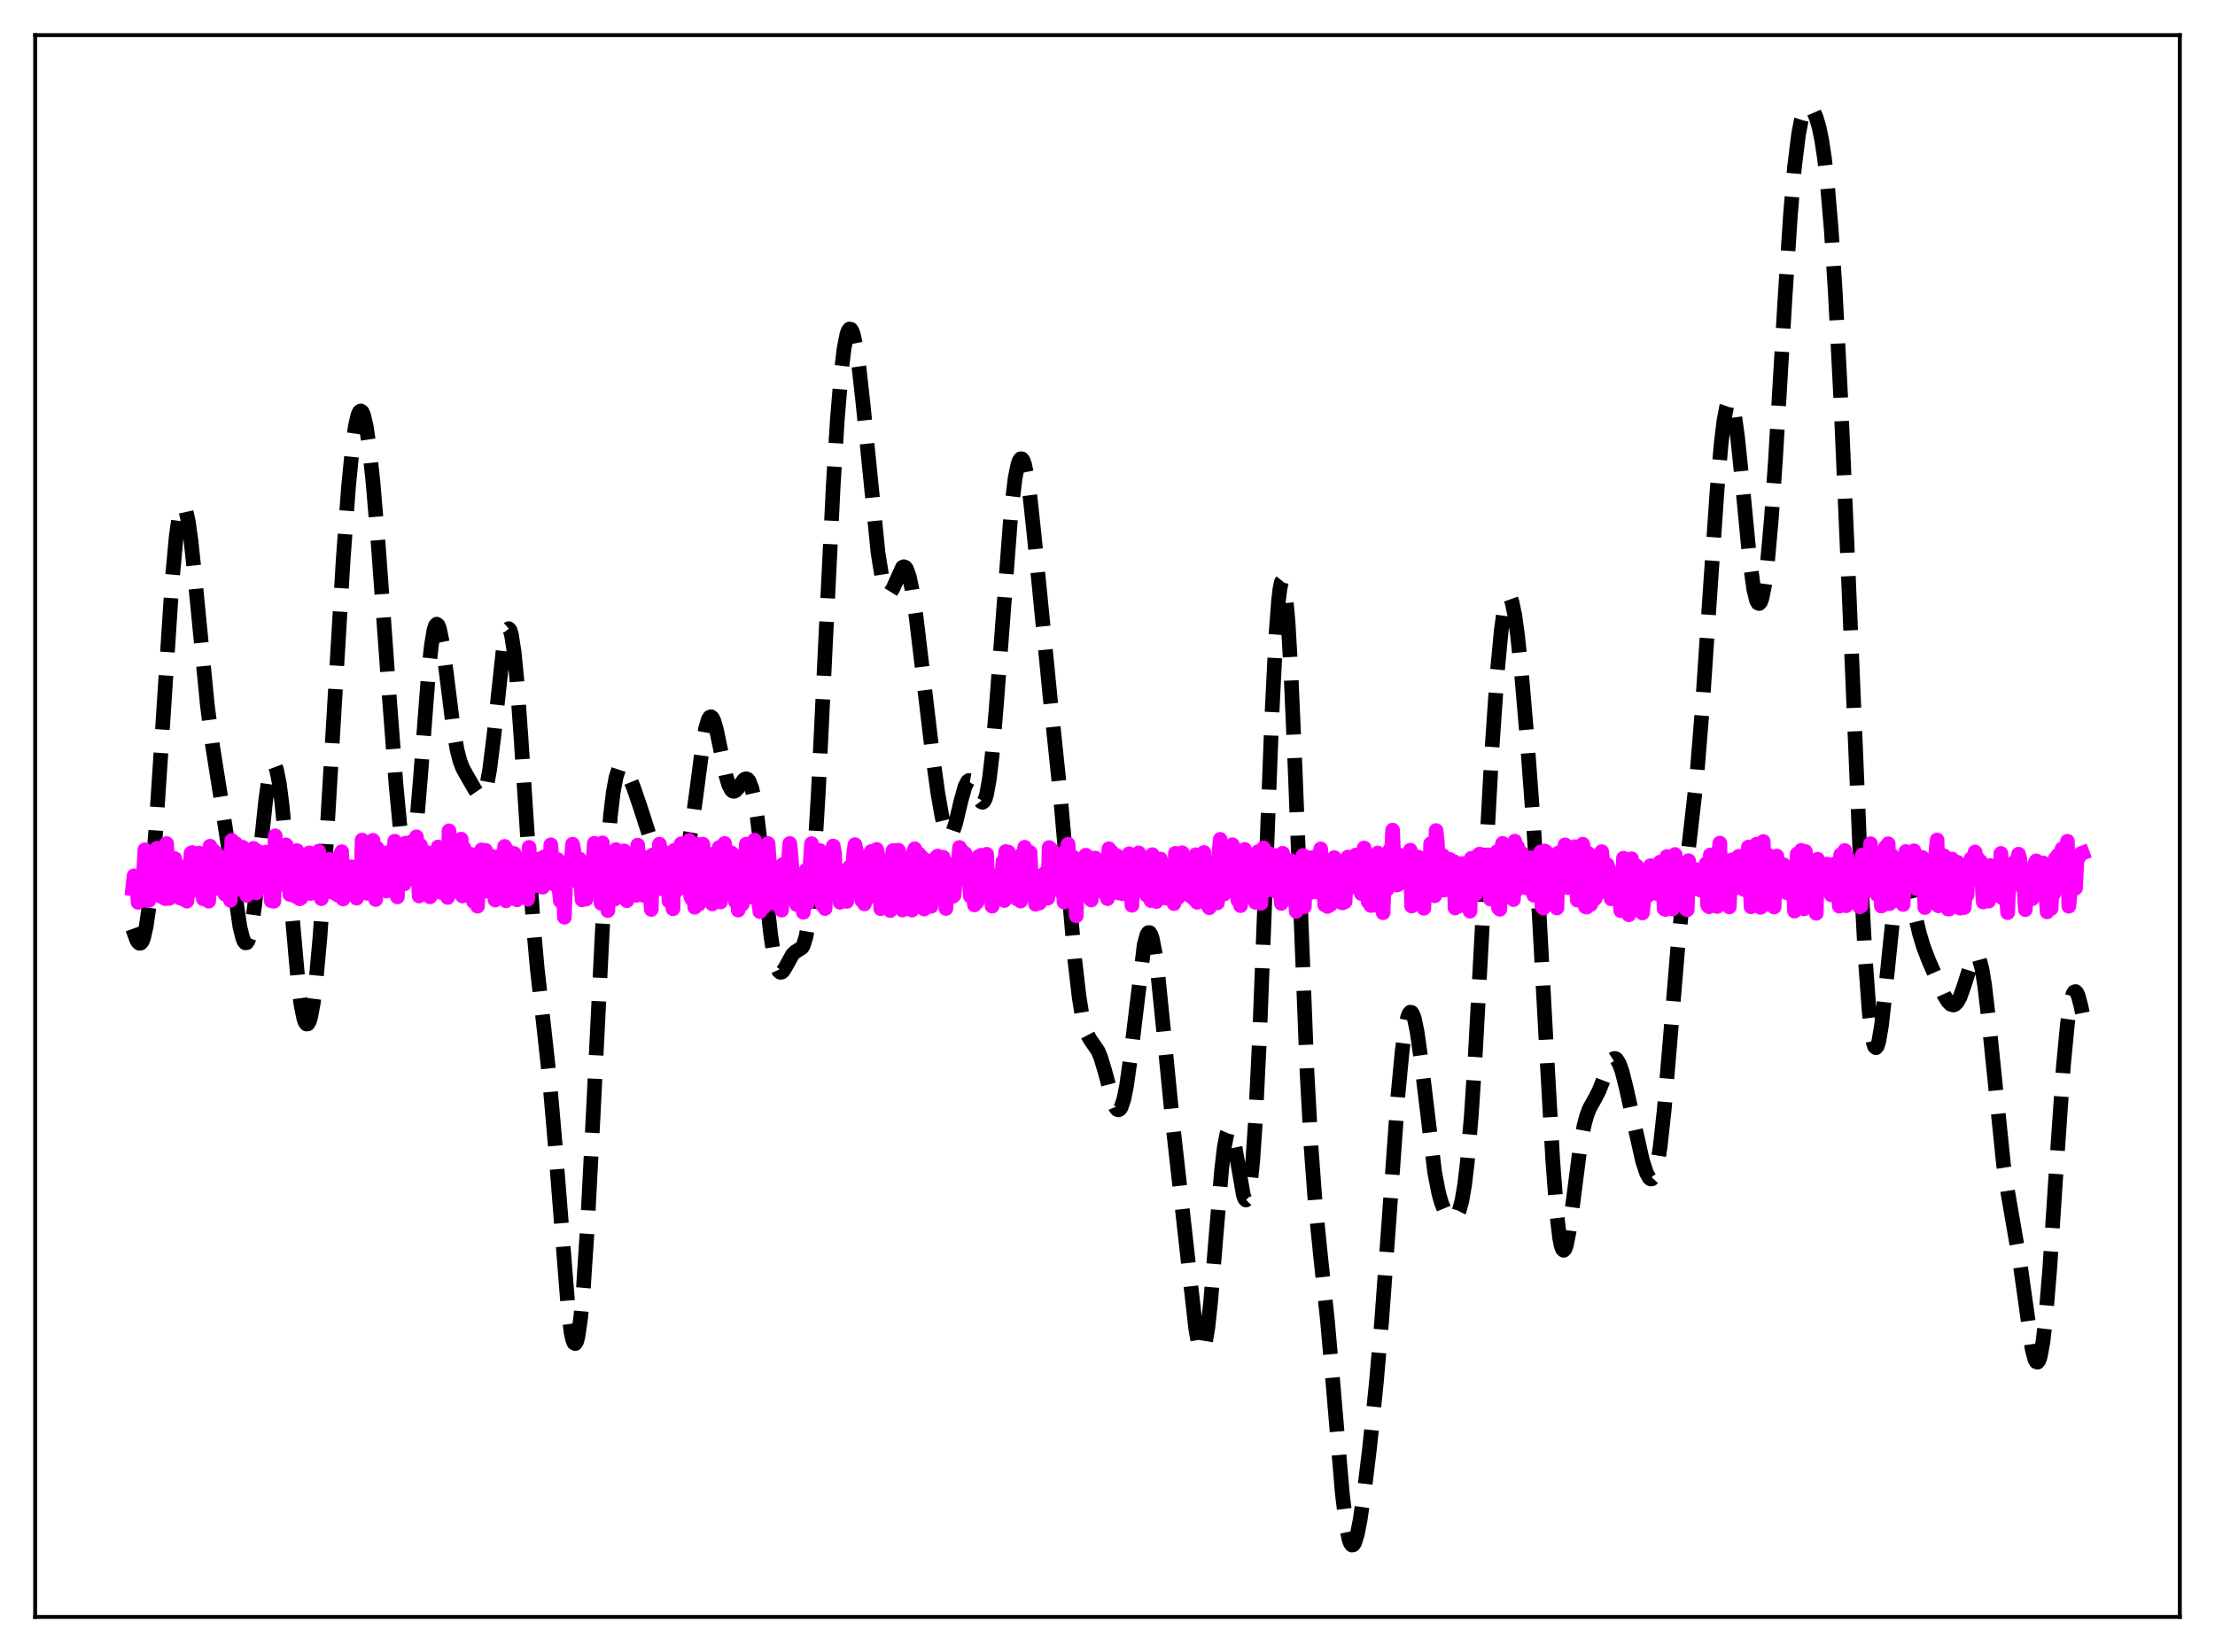 <?xml version="1.0" encoding="utf-8" standalone="no"?>
<!DOCTYPE svg PUBLIC "-//W3C//DTD SVG 1.1//EN"
  "http://www.w3.org/Graphics/SVG/1.1/DTD/svg11.dtd">
<svg xmlns:xlink="http://www.w3.org/1999/xlink" width="453.6pt" height="338.4pt" viewBox="0 0 453.6 338.4" xmlns="http://www.w3.org/2000/svg" version="1.1">
 <defs>
  <style type="text/css">*{stroke-linejoin: round; stroke-linecap: butt}</style>
 </defs>
 <g id="figure_1">
  <g id="patch_1">
   <path d="M 0 338.4 
L 453.6 338.4 
L 453.6 0 
L 0 0 
z
" style="fill: #ffffff"/>
  </g>
  <g id="axes_1">
   <g id="patch_2">
    <path d="M 7.2 331.2 
L 446.4 331.2 
L 446.4 7.2 
L 7.2 7.2 
z
" style="fill: #ffffff"/>
   </g>
   <g id="matplotlib.axis_1"/>
   <g id="matplotlib.axis_2"/>
   <g id="line2d_1">
    <path d="M 27.164 190.255 
L 27.998 192.536 
L 28.276 192.992 
L 28.554 193.219 
L 28.832 193.176 
L 29.11 192.829 
L 29.388 192.151 
L 29.944 189.728 
L 30.5 185.84 
L 31.056 180.534 
L 31.89 170.248 
L 33.003 153.458 
L 35.227 119.232 
L 36.061 110.097 
L 36.617 106.065 
L 37.173 103.918 
L 37.451 103.576 
L 37.729 103.714 
L 38.007 104.319 
L 38.563 106.822 
L 39.12 110.801 
L 39.954 118.705 
L 42.456 144.398 
L 43.568 153.02 
L 45.237 163.521 
L 46.627 172.669 
L 49.129 189.839 
L 49.685 192.103 
L 49.963 192.785 
L 50.241 193.125 
L 50.519 193.099 
L 50.797 192.693 
L 51.076 191.901 
L 51.632 189.193 
L 52.188 185.148 
L 53.3 174.513 
L 54.412 163.898 
L 54.968 159.93 
L 55.524 157.425 
L 55.802 156.807 
L 56.08 156.637 
L 56.358 156.924 
L 56.636 157.662 
L 57.193 160.432 
L 57.749 164.741 
L 58.583 173.369 
L 61.085 201.607 
L 61.641 205.79 
L 62.197 208.561 
L 62.475 209.362 
L 62.753 209.756 
L 63.031 209.735 
L 63.309 209.296 
L 63.588 208.441 
L 64.144 205.514 
L 64.7 201.055 
L 65.534 191.834 
L 66.646 175.86 
L 68.314 147.56 
L 70.261 114.883 
L 71.373 99.682 
L 72.207 91.221 
L 72.763 87.315 
L 73.319 84.942 
L 73.597 84.35 
L 73.875 84.16 
L 74.153 84.367 
L 74.431 84.964 
L 74.987 87.279 
L 75.543 90.971 
L 76.378 98.687 
L 77.49 111.922 
L 79.714 142.631 
L 81.104 160.78 
L 81.939 169.612 
L 82.495 174.034 
L 83.051 176.915 
L 83.329 177.688 
L 83.607 177.979 
L 83.885 177.767 
L 84.163 177.043 
L 84.719 174.073 
L 85.275 169.221 
L 86.109 159.249 
L 87.777 137.457 
L 88.334 132.244 
L 88.89 128.971 
L 89.168 128.14 
L 89.446 127.851 
L 89.724 128.086 
L 90.002 128.813 
L 90.558 131.532 
L 91.392 137.744 
L 92.782 148.861 
L 93.616 153.653 
L 94.172 155.804 
L 94.729 157.288 
L 95.563 158.814 
L 97.231 161.699 
L 98.065 162.922 
L 98.343 163.107 
L 98.621 163.112 
L 98.899 162.899 
L 99.177 162.43 
L 99.733 160.621 
L 100.289 157.567 
L 101.124 150.87 
L 103.07 132.824 
L 103.626 129.8 
L 103.904 129.008 
L 104.182 128.762 
L 104.46 129.092 
L 104.738 130.013 
L 105.294 133.606 
L 105.85 139.338 
L 106.685 150.97 
L 109.187 189.124 
L 110.021 198.421 
L 111.411 210.75 
L 112.523 220.964 
L 113.636 233.78 
L 116.416 268.977 
L 116.972 273.041 
L 117.25 274.325 
L 117.528 275.06 
L 117.806 275.217 
L 118.084 274.781 
L 118.362 273.743 
L 118.919 269.885 
L 119.475 263.777 
L 120.309 251.015 
L 121.421 229.449 
L 123.367 190.238 
L 124.201 176.811 
L 125.036 166.842 
L 125.592 162.25 
L 126.148 159.217 
L 126.704 157.549 
L 126.982 157.149 
L 127.26 156.991 
L 127.538 157.038 
L 128.094 157.614 
L 128.65 158.636 
L 129.762 161.367 
L 131.152 165.436 
L 133.655 173.188 
L 134.211 174.372 
L 134.767 175.172 
L 135.323 175.595 
L 135.879 175.721 
L 137.826 175.726 
L 139.216 176.144 
L 139.494 176.076 
L 139.772 175.884 
L 140.05 175.534 
L 140.606 174.248 
L 141.162 172.056 
L 141.718 168.937 
L 142.552 162.891 
L 143.943 152.309 
L 144.499 149.222 
L 145.055 147.338 
L 145.333 146.903 
L 145.611 146.811 
L 145.889 147.051 
L 146.167 147.6 
L 146.723 149.477 
L 147.557 153.51 
L 148.669 158.884 
L 149.225 160.754 
L 149.782 161.822 
L 150.06 162.051 
L 150.338 162.092 
L 150.616 161.969 
L 151.172 161.357 
L 152.284 159.787 
L 152.562 159.575 
L 152.84 159.516 
L 153.118 159.644 
L 153.396 159.99 
L 153.952 161.418 
L 154.508 163.898 
L 155.064 167.406 
L 155.899 174.233 
L 157.845 191.62 
L 158.401 195.217 
L 158.957 197.678 
L 159.513 198.944 
L 159.791 199.16 
L 160.069 199.136 
L 160.347 198.91 
L 160.903 198.036 
L 162.294 195.506 
L 162.85 194.979 
L 164.24 194.099 
L 164.518 193.607 
L 165.074 191.802 
L 165.63 188.513 
L 166.186 183.405 
L 166.742 176.348 
L 167.576 162.399 
L 168.967 133.506 
L 170.635 99.46 
L 171.469 85.988 
L 172.303 75.957 
L 172.859 71.372 
L 173.415 68.523 
L 173.693 67.745 
L 173.971 67.391 
L 174.249 67.447 
L 174.528 67.899 
L 174.806 68.729 
L 175.362 71.425 
L 175.918 75.317 
L 176.752 82.832 
L 179.81 113.24 
L 180.645 118.434 
L 181.201 120.526 
L 181.479 121.143 
L 181.757 121.484 
L 182.035 121.564 
L 182.313 121.409 
L 182.869 120.522 
L 184.815 116.207 
L 185.093 116.079 
L 185.371 116.188 
L 185.649 116.556 
L 186.205 118.102 
L 186.762 120.704 
L 187.596 126.258 
L 188.986 137.943 
L 190.932 154.329 
L 192.044 162.361 
L 192.879 167.166 
L 193.435 169.469 
L 193.991 170.838 
L 194.269 171.132 
L 194.547 171.158 
L 194.825 170.919 
L 195.103 170.429 
L 195.659 168.799 
L 196.771 164.15 
L 197.605 161.133 
L 198.161 160.053 
L 198.439 159.867 
L 198.717 159.918 
L 198.995 160.189 
L 199.552 161.25 
L 200.664 163.869 
L 200.942 164.232 
L 201.22 164.343 
L 201.498 164.145 
L 201.776 163.592 
L 202.054 162.648 
L 202.61 159.524 
L 203.166 154.771 
L 204 145.084 
L 207.059 104.667 
L 207.893 97.871 
L 208.449 95.139 
L 208.727 94.357 
L 209.005 93.974 
L 209.283 93.991 
L 209.561 94.407 
L 209.839 95.211 
L 210.395 97.916 
L 210.951 101.912 
L 211.786 109.693 
L 215.122 143.559 
L 217.068 162.095 
L 218.459 177.951 
L 220.127 196.819 
L 220.961 204.018 
L 221.517 207.56 
L 222.073 210.096 
L 222.629 211.77 
L 223.185 212.827 
L 224.854 215.253 
L 225.41 216.59 
L 226.244 219.342 
L 227.912 225.539 
L 228.468 226.852 
L 228.746 227.214 
L 229.024 227.344 
L 229.302 227.221 
L 229.58 226.828 
L 230.137 225.201 
L 230.693 222.46 
L 231.527 216.511 
L 234.307 193.554 
L 234.863 191.478 
L 235.141 191.039 
L 235.419 191.024 
L 235.697 191.437 
L 235.975 192.272 
L 236.532 195.128 
L 237.088 199.336 
L 238.2 210.273 
L 240.146 230.018 
L 244.873 272.244 
L 245.429 275.293 
L 245.707 276.232 
L 245.985 276.721 
L 246.263 276.729 
L 246.541 276.236 
L 246.819 275.235 
L 247.375 271.758 
L 247.931 266.545 
L 249.044 252.944 
L 250.156 239.745 
L 250.712 235.015 
L 251.268 232.165 
L 251.546 231.509 
L 251.824 231.361 
L 252.102 231.696 
L 252.38 232.471 
L 252.936 235.08 
L 254.605 244.728 
L 254.883 245.513 
L 255.161 245.805 
L 255.439 245.525 
L 255.717 244.612 
L 255.995 243.019 
L 256.551 237.686 
L 257.107 229.485 
L 257.941 212.37 
L 259.053 183.529 
L 260.443 147.008 
L 261.278 130.267 
L 261.834 122.918 
L 262.112 120.606 
L 262.39 119.265 
L 262.668 118.923 
L 262.946 119.589 
L 263.224 121.251 
L 263.78 127.437 
L 264.336 137.037 
L 265.17 156.259 
L 267.673 219.947 
L 268.507 235.203 
L 269.341 246.459 
L 270.453 257.482 
L 271.843 270.495 
L 272.955 283.147 
L 274.902 306.096 
L 275.736 312.797 
L 276.292 315.424 
L 276.57 316.144 
L 276.848 316.473 
L 277.126 316.424 
L 277.404 316.018 
L 277.96 314.25 
L 278.516 311.426 
L 279.351 305.789 
L 280.463 296.671 
L 281.853 283.256 
L 282.965 270.33 
L 284.355 251.235 
L 286.302 224.171 
L 287.136 215.349 
L 287.692 211.118 
L 288.248 208.42 
L 288.526 207.673 
L 288.804 207.331 
L 289.082 207.388 
L 289.36 207.833 
L 289.638 208.646 
L 290.194 211.279 
L 291.028 217.224 
L 293.809 240.192 
L 294.643 244.47 
L 295.199 246.418 
L 295.755 247.775 
L 296.311 248.682 
L 296.867 249.247 
L 297.423 249.498 
L 297.701 249.487 
L 297.98 249.36 
L 298.258 249.093 
L 298.814 248.014 
L 299.37 245.983 
L 299.926 242.742 
L 300.482 238.094 
L 301.316 228.331 
L 302.15 215.513 
L 303.54 189.868 
L 305.487 154.134 
L 306.599 137.965 
L 307.433 129.137 
L 307.989 125.147 
L 308.545 122.829 
L 308.823 122.32 
L 309.101 122.246 
L 309.379 122.6 
L 309.657 123.37 
L 310.214 126.076 
L 310.77 130.144 
L 311.604 138.192 
L 312.716 151.21 
L 314.106 169.947 
L 315.218 187.544 
L 316.887 218.347 
L 317.999 237.94 
L 318.833 248.927 
L 319.389 253.581 
L 319.667 255.015 
L 319.945 255.85 
L 320.223 256.105 
L 320.501 255.814 
L 320.779 255.024 
L 321.335 252.201 
L 322.169 245.971 
L 323.56 235.147 
L 324.394 230.543 
L 324.95 228.474 
L 325.506 227.038 
L 326.618 225.054 
L 327.452 223.438 
L 328.564 220.585 
L 329.677 217.816 
L 330.233 217.002 
L 330.511 216.823 
L 330.789 216.819 
L 331.067 216.998 
L 331.623 217.903 
L 332.179 219.479 
L 333.013 222.789 
L 336.35 237.73 
L 337.184 240.281 
L 337.74 241.286 
L 338.018 241.495 
L 338.296 241.468 
L 338.574 241.176 
L 338.852 240.591 
L 339.408 238.464 
L 339.964 234.999 
L 340.798 227.438 
L 341.911 214.303 
L 343.579 194.187 
L 344.691 183.469 
L 347.472 159.096 
L 348.584 145.349 
L 350.252 120.438 
L 351.642 100.306 
L 352.476 90.819 
L 353.032 86.223 
L 353.589 83.292 
L 353.867 82.501 
L 354.145 82.172 
L 354.423 82.308 
L 354.701 82.9 
L 355.257 85.381 
L 355.813 89.378 
L 356.647 97.398 
L 358.315 114.684 
L 359.149 120.727 
L 359.706 122.988 
L 359.984 123.514 
L 360.262 123.621 
L 360.54 123.302 
L 360.818 122.556 
L 361.374 119.8 
L 361.93 115.426 
L 362.764 106.11 
L 363.598 94.068 
L 365.544 61.06 
L 366.657 44.024 
L 367.491 34.203 
L 368.325 27.458 
L 368.881 24.605 
L 369.437 22.875 
L 369.993 22.058 
L 370.271 21.927 
L 370.549 21.953 
L 370.827 22.12 
L 371.383 22.844 
L 371.94 24.099 
L 372.496 25.978 
L 373.052 28.644 
L 373.608 32.294 
L 374.164 37.119 
L 374.998 46.856 
L 375.832 59.725 
L 376.944 81.334 
L 378.335 113.531 
L 381.115 180.154 
L 381.949 195.864 
L 382.783 207.304 
L 383.339 212.065 
L 383.617 213.525 
L 383.895 214.369 
L 384.174 214.608 
L 384.452 214.267 
L 384.73 213.382 
L 385.286 210.182 
L 386.12 202.801 
L 387.788 186.517 
L 388.344 182.703 
L 388.9 180.263 
L 389.178 179.582 
L 389.456 179.252 
L 389.734 179.249 
L 390.012 179.546 
L 390.569 180.884 
L 391.403 184.111 
L 393.071 191.203 
L 393.905 193.964 
L 395.017 196.863 
L 398.076 203.774 
L 398.91 205.156 
L 399.466 205.708 
L 400.022 205.867 
L 400.3 205.776 
L 400.856 205.227 
L 401.412 204.184 
L 402.246 201.827 
L 403.915 196.555 
L 404.471 195.707 
L 404.749 195.638 
L 405.027 195.85 
L 405.305 196.37 
L 405.861 198.395 
L 406.417 201.739 
L 407.251 208.876 
L 410.31 238.719 
L 411.144 244.068 
L 413.646 258.568 
L 416.149 276.32 
L 416.705 278.431 
L 416.983 278.936 
L 417.261 279.024 
L 417.539 278.668 
L 417.817 277.85 
L 418.373 274.809 
L 418.929 269.962 
L 419.763 259.82 
L 421.154 238.588 
L 422.544 218.477 
L 423.378 209.729 
L 423.934 205.851 
L 424.49 203.655 
L 424.768 203.18 
L 425.046 203.1 
L 425.324 203.389 
L 425.602 204.016 
L 426.158 206.119 
L 426.436 207.501 
L 426.436 207.501 
" clip-path="url(#p905d60a7fc)" style="fill: none; stroke-dasharray: 11.1,4.8; stroke-dashoffset: 0; stroke: #000000; stroke-width: 3"/>
   </g>
   <g id="line2d_2">
    <path d="M 27.164 182.016 
L 27.442 179.397 
L 27.72 181.517 
L 27.998 180.804 
L 28.276 184.828 
L 28.554 182.809 
L 28.832 183.142 
L 29.11 184.438 
L 29.666 174.059 
L 29.944 175.057 
L 30.222 183.362 
L 30.5 184.433 
L 30.778 180.989 
L 31.056 183.532 
L 31.334 176.703 
L 31.612 178.879 
L 32.168 173.728 
L 32.446 181.486 
L 32.725 182.339 
L 33.003 183.651 
L 33.281 181.904 
L 33.559 174.843 
L 33.837 184.079 
L 34.115 172.783 
L 34.671 184.031 
L 35.227 180.823 
L 35.505 182.766 
L 35.783 175.853 
L 36.061 178.119 
L 36.339 177.545 
L 36.617 177.346 
L 36.895 183.967 
L 37.173 182.947 
L 37.451 179.802 
L 37.729 184.301 
L 38.007 180.5 
L 38.285 184.587 
L 38.563 178.722 
L 38.842 182.868 
L 39.12 174.735 
L 39.398 174.626 
L 39.676 182.221 
L 39.954 179.284 
L 40.232 182.04 
L 40.788 174.736 
L 41.066 180.844 
L 41.344 177.567 
L 41.622 184.116 
L 41.9 183.03 
L 42.178 177.564 
L 42.456 179.879 
L 42.734 184.593 
L 43.012 173.323 
L 43.29 176.739 
L 43.568 182.262 
L 43.846 174.349 
L 44.124 178.77 
L 44.402 180.727 
L 44.68 175.16 
L 44.959 179.576 
L 45.237 176.863 
L 45.515 176.055 
L 45.793 178.941 
L 46.071 183.169 
L 46.349 181.1 
L 46.627 177.794 
L 46.905 176.731 
L 47.183 184.423 
L 47.461 172.14 
L 47.739 178.503 
L 48.295 172.811 
L 48.573 181.703 
L 48.851 182.098 
L 49.129 176.608 
L 49.407 178.801 
L 49.685 173.54 
L 49.963 178.656 
L 50.241 178.757 
L 50.519 183.401 
L 50.797 180.567 
L 51.076 182.44 
L 51.354 178.373 
L 51.632 182.605 
L 51.91 173.771 
L 52.188 179.996 
L 52.466 182.896 
L 52.744 174.328 
L 53.3 181.079 
L 53.578 175.653 
L 53.856 178.845 
L 54.412 174.545 
L 54.69 181.368 
L 54.968 178.463 
L 55.246 179.294 
L 55.524 184.497 
L 55.802 177.159 
L 56.08 184.614 
L 56.358 171.206 
L 56.914 179.556 
L 57.193 174.129 
L 57.749 181.127 
L 58.027 175.233 
L 58.305 178.172 
L 58.583 173.05 
L 58.861 175.09 
L 59.139 181.098 
L 59.417 183.245 
L 59.695 181.765 
L 59.973 182.546 
L 60.251 178.545 
L 60.529 183.623 
L 60.807 174.228 
L 61.363 184.1 
L 61.641 183.945 
L 61.919 181.079 
L 62.475 179.141 
L 62.753 181.688 
L 63.031 177.289 
L 63.309 174.697 
L 63.588 183.022 
L 63.866 182.077 
L 64.144 178.829 
L 64.422 180.544 
L 64.7 178.032 
L 64.978 179.286 
L 65.256 174.353 
L 65.534 180.993 
L 65.812 184.088 
L 66.09 182.566 
L 66.368 179.108 
L 66.646 179.701 
L 66.924 176.258 
L 67.202 178.833 
L 67.48 176.028 
L 67.758 176.418 
L 68.036 178.151 
L 68.314 182.854 
L 68.592 180.159 
L 68.87 180.427 
L 69.148 183.36 
L 69.705 175.061 
L 69.983 174.46 
L 70.261 184.152 
L 70.539 181.654 
L 70.817 180.246 
L 71.095 180.241 
L 71.373 179.847 
L 71.651 178.281 
L 71.929 177.549 
L 72.207 179.537 
L 72.485 179.208 
L 72.763 180.517 
L 73.041 183.981 
L 73.319 182.91 
L 73.597 179.505 
L 73.875 182.895 
L 74.153 172.077 
L 74.431 177.069 
L 74.987 173.539 
L 75.265 183.002 
L 75.543 180.435 
L 75.822 174.643 
L 76.1 177.628 
L 76.378 172.127 
L 76.656 181.523 
L 76.934 184.251 
L 77.212 173.695 
L 77.49 179.77 
L 77.768 177.187 
L 78.324 180.489 
L 78.602 175.454 
L 78.88 181.926 
L 79.158 182.518 
L 79.436 174.631 
L 79.714 176.844 
L 79.992 180.677 
L 80.27 179.163 
L 80.548 179.355 
L 80.826 172.309 
L 81.104 181.369 
L 81.382 183.718 
L 81.66 173.085 
L 81.939 175.882 
L 82.217 179.876 
L 82.495 178.434 
L 82.773 181.069 
L 83.051 172.693 
L 83.329 175.661 
L 83.607 176.638 
L 83.885 173.287 
L 84.163 177.359 
L 84.441 177.774 
L 84.719 174.664 
L 84.997 178.457 
L 85.275 171.403 
L 85.553 175.737 
L 85.831 183.535 
L 86.109 173.123 
L 86.387 177.893 
L 86.665 176.681 
L 86.943 178.613 
L 87.221 178.765 
L 87.499 174.635 
L 87.777 176.13 
L 88.056 183.71 
L 88.334 176.831 
L 88.612 177.549 
L 88.89 179.908 
L 89.168 175.835 
L 89.446 177.805 
L 89.724 173.496 
L 90.002 180.537 
L 90.28 182.805 
L 90.558 176.834 
L 90.836 182.099 
L 91.114 176.465 
L 91.392 177.661 
L 91.67 183.827 
L 91.948 170.184 
L 92.504 182.765 
L 92.782 176.41 
L 93.06 173.647 
L 93.338 176.86 
L 93.616 174.982 
L 93.894 177.492 
L 94.172 175.407 
L 94.451 171.887 
L 94.729 183.537 
L 95.007 173.7 
L 95.285 179.8 
L 95.563 180.356 
L 95.841 177.718 
L 96.119 183.508 
L 96.397 174.981 
L 96.953 184.656 
L 97.231 184.126 
L 97.509 178.187 
L 97.787 185.621 
L 98.065 176.094 
L 98.343 177.855 
L 98.621 174.078 
L 98.899 181.613 
L 99.177 181.768 
L 99.455 174.19 
L 99.733 182.544 
L 100.011 180.419 
L 100.289 179.218 
L 100.568 180.381 
L 100.846 175.43 
L 101.124 178.922 
L 101.402 184.363 
L 101.68 184.13 
L 101.958 178.284 
L 102.236 180.095 
L 102.514 175.289 
L 102.792 177.581 
L 103.07 176.485 
L 103.348 173.372 
L 103.626 184.515 
L 103.904 174.222 
L 104.182 183.255 
L 104.46 182.407 
L 104.738 178.595 
L 105.016 180.12 
L 105.294 174.812 
L 105.572 175.597 
L 105.85 184.32 
L 106.128 183.805 
L 106.406 178.298 
L 106.685 180.614 
L 106.963 178.001 
L 107.241 177.569 
L 107.519 178.819 
L 107.797 178.318 
L 108.075 184.182 
L 108.353 173.564 
L 108.631 180.391 
L 108.909 180.77 
L 109.187 179.751 
L 109.465 181.465 
L 109.743 176.217 
L 110.021 180.785 
L 110.299 179.97 
L 110.577 175.898 
L 110.855 181.488 
L 111.133 181.73 
L 111.411 175.508 
L 111.967 180.249 
L 112.245 180.21 
L 112.523 179.159 
L 112.802 173.042 
L 113.358 181.067 
L 113.636 179.622 
L 113.914 180.514 
L 114.192 176.053 
L 114.47 181.867 
L 114.748 184.538 
L 115.304 179.353 
L 115.582 187.884 
L 115.86 179.183 
L 116.138 177.499 
L 116.416 178.498 
L 116.694 178.909 
L 116.972 176.685 
L 117.25 172.917 
L 117.528 174.198 
L 117.806 180.409 
L 118.084 179.681 
L 118.362 180.467 
L 118.64 175.931 
L 119.197 184.329 
L 119.475 180.701 
L 119.753 181.225 
L 120.031 184.171 
L 120.309 178.828 
L 120.587 177.486 
L 120.865 179.32 
L 121.143 178.915 
L 121.421 177.297 
L 121.699 172.742 
L 121.977 175.898 
L 122.255 180.681 
L 122.533 179.23 
L 122.811 179.114 
L 123.089 185.028 
L 123.367 172.651 
L 123.645 182.974 
L 123.923 184.134 
L 124.201 181.009 
L 124.479 186.52 
L 124.757 177.993 
L 125.036 177.402 
L 125.314 179.847 
L 125.592 175.304 
L 125.87 184.182 
L 126.148 174.026 
L 126.426 182.385 
L 126.982 179.358 
L 127.26 182.058 
L 127.538 175.61 
L 127.816 174.292 
L 128.094 182.138 
L 128.372 184.498 
L 128.65 181.031 
L 128.928 181.897 
L 129.206 174.939 
L 129.484 177.317 
L 129.762 181.193 
L 130.04 179.934 
L 130.318 183.387 
L 130.596 173.102 
L 130.874 180.246 
L 131.152 180.346 
L 131.431 179.314 
L 131.709 183.384 
L 131.987 175.632 
L 132.265 177.493 
L 132.543 183.01 
L 132.821 183.926 
L 133.099 182.697 
L 133.377 186.294 
L 133.655 175.101 
L 133.933 177.282 
L 134.211 181.261 
L 134.489 179.909 
L 134.767 182.099 
L 135.045 172.909 
L 135.323 180.112 
L 135.601 179.916 
L 135.879 179.122 
L 136.157 181.892 
L 136.435 174.694 
L 136.713 177.013 
L 136.991 184.548 
L 137.269 182.047 
L 137.826 186.156 
L 138.104 174.168 
L 138.382 177.269 
L 138.66 182.323 
L 139.216 178.823 
L 139.494 172.828 
L 139.772 180.358 
L 140.05 180.122 
L 140.328 179.024 
L 140.606 181.929 
L 140.884 174.59 
L 141.162 172.146 
L 141.44 183.639 
L 141.718 184.221 
L 141.996 181.761 
L 142.274 185.845 
L 142.552 174.746 
L 142.83 172.932 
L 143.108 185.194 
L 143.386 179.642 
L 143.665 177.503 
L 143.943 172.923 
L 144.221 179.219 
L 144.499 180.282 
L 144.777 179.385 
L 145.055 182.121 
L 145.333 174.977 
L 145.611 176.261 
L 145.889 185.158 
L 146.167 181.822 
L 146.445 180.412 
L 146.723 180.995 
L 147.001 175.086 
L 147.279 173.583 
L 147.557 184.754 
L 147.835 179.368 
L 148.113 176.693 
L 148.391 172.768 
L 148.947 180.418 
L 149.225 179.386 
L 149.503 181.945 
L 149.782 174.686 
L 150.616 184.689 
L 150.894 182.045 
L 151.172 186.421 
L 151.45 175.583 
L 151.728 176.652 
L 152.006 185.202 
L 152.284 179.021 
L 152.84 172.898 
L 153.396 180.149 
L 153.674 179.199 
L 154.23 183.815 
L 154.508 172.096 
L 154.786 183.785 
L 155.064 182.22 
L 155.62 186.746 
L 155.899 178.951 
L 156.177 177.724 
L 156.455 185.817 
L 156.733 178.014 
L 157.011 176.64 
L 157.289 172.785 
L 158.123 184.592 
L 158.401 179.323 
L 158.679 185.035 
L 158.957 182.169 
L 159.235 184.879 
L 159.791 183.499 
L 160.069 186.418 
L 160.347 177.049 
L 160.625 177.889 
L 160.903 184.145 
L 161.459 176.428 
L 161.737 172.771 
L 162.015 175.382 
L 162.294 180.016 
L 162.572 179.59 
L 162.85 180.085 
L 163.128 185.281 
L 163.406 180.639 
L 163.684 184.322 
L 163.962 185.11 
L 164.24 183.416 
L 164.518 186.867 
L 164.796 179.891 
L 165.074 178.267 
L 165.352 185.057 
L 166.186 172.806 
L 166.464 174.89 
L 166.742 183.561 
L 167.02 179.675 
L 167.298 180.699 
L 167.576 183.36 
L 167.854 174.187 
L 168.132 182.665 
L 168.411 185.4 
L 168.689 181.957 
L 168.967 186.099 
L 169.245 176.217 
L 169.523 177.271 
L 169.801 175.527 
L 170.079 181.516 
L 170.357 175.213 
L 170.635 173.292 
L 170.913 174.83 
L 171.191 182.408 
L 171.469 179.11 
L 171.747 178.921 
L 172.025 184.818 
L 172.303 181.156 
L 172.581 179.964 
L 172.859 184.513 
L 173.137 180.728 
L 173.415 184.643 
L 173.693 177.927 
L 173.971 177.586 
L 174.249 182.134 
L 174.528 180.42 
L 174.806 174.978 
L 175.084 173.005 
L 175.362 174.233 
L 175.64 180.061 
L 175.918 178.324 
L 176.196 178.552 
L 176.474 184.439 
L 176.752 181.773 
L 177.03 185.152 
L 177.308 183.903 
L 177.586 181.961 
L 177.864 183.84 
L 178.142 175.354 
L 178.42 174.401 
L 178.698 175.877 
L 178.976 181.493 
L 179.254 174.847 
L 179.532 173.996 
L 179.81 175.363 
L 180.088 179.717 
L 180.366 186.13 
L 180.645 176.436 
L 180.923 182.779 
L 181.201 180.974 
L 181.479 185.767 
L 181.757 181.979 
L 182.035 183.202 
L 182.313 186.52 
L 182.591 176.965 
L 182.869 174.224 
L 183.147 174.225 
L 183.425 180.493 
L 183.703 176.159 
L 183.981 174.146 
L 184.259 175.74 
L 184.537 180.159 
L 184.815 186.412 
L 185.093 176.019 
L 185.371 183.092 
L 185.649 181.882 
L 185.927 185.415 
L 186.205 181.83 
L 186.762 186.424 
L 187.04 174.678 
L 187.318 173.855 
L 187.596 175.179 
L 187.874 179.958 
L 188.152 174.885 
L 188.43 177.239 
L 188.708 175.499 
L 188.986 179.404 
L 189.264 186.205 
L 189.542 176.177 
L 189.82 182.282 
L 190.098 180.802 
L 190.376 180.489 
L 190.654 185.659 
L 190.932 177.962 
L 191.21 183.18 
L 191.488 177.943 
L 191.766 175.577 
L 192.044 175.347 
L 192.322 181.736 
L 192.6 175.996 
L 192.879 175.901 
L 193.157 175.605 
L 193.435 179.879 
L 193.713 186.09 
L 193.991 176.882 
L 194.269 183.523 
L 194.547 180.902 
L 194.825 179.765 
L 195.103 183.63 
L 195.381 183.378 
L 195.937 176.896 
L 196.215 177.693 
L 196.493 173.58 
L 196.771 178.906 
L 197.049 174.35 
L 197.327 180.117 
L 197.605 174.794 
L 197.883 179.964 
L 198.439 179.216 
L 198.717 183.576 
L 198.995 181.219 
L 199.274 181.407 
L 199.552 185.368 
L 199.83 180.584 
L 200.108 184.794 
L 200.386 175.464 
L 200.942 175.178 
L 201.22 179.727 
L 201.498 175.19 
L 201.776 180.339 
L 202.054 174.978 
L 202.332 182.946 
L 202.61 179.889 
L 202.888 180.298 
L 203.166 185.625 
L 203.444 182.04 
L 203.722 184.58 
L 204 182.233 
L 204.278 181.39 
L 204.556 179.142 
L 204.834 180.259 
L 205.112 180.676 
L 205.391 176.449 
L 205.669 184.46 
L 205.947 174.424 
L 206.225 181.246 
L 206.503 174.544 
L 206.781 182.134 
L 207.059 180.875 
L 207.337 180.317 
L 207.615 183.452 
L 207.893 181.152 
L 208.171 184.07 
L 208.449 180.304 
L 208.727 179.731 
L 209.005 184.577 
L 209.283 174.943 
L 209.561 177.555 
L 209.839 173.544 
L 210.117 178.494 
L 210.395 174.759 
L 210.673 180.691 
L 210.951 174.606 
L 211.229 180.613 
L 211.786 181.098 
L 212.064 185.213 
L 212.342 181.72 
L 212.62 181.33 
L 212.898 184.973 
L 213.454 179.237 
L 213.732 180.732 
L 214.01 183.503 
L 214.288 178.54 
L 214.566 183.985 
L 214.844 173.595 
L 215.122 180.318 
L 215.4 174.067 
L 215.956 180.863 
L 216.234 179.095 
L 216.512 180.361 
L 216.79 177.125 
L 217.068 182.217 
L 217.346 182.745 
L 217.625 175.915 
L 217.903 184.783 
L 218.181 174.363 
L 218.459 177.386 
L 218.737 172.921 
L 219.015 179.244 
L 219.293 176.307 
L 219.571 179.562 
L 219.849 175.614 
L 220.127 180.563 
L 220.405 187.583 
L 220.683 177.935 
L 220.961 181.148 
L 221.239 182.537 
L 221.517 183.102 
L 222.073 179.623 
L 222.351 175.166 
L 222.907 182.836 
L 223.185 178.583 
L 223.463 184.361 
L 223.742 175.769 
L 224.02 182.136 
L 224.298 175.756 
L 224.576 180.716 
L 224.854 180.295 
L 225.132 178.877 
L 225.41 180.41 
L 225.688 176.316 
L 225.966 179.021 
L 226.244 183.034 
L 226.522 181.389 
L 226.8 184.079 
L 227.078 173.856 
L 227.356 175.983 
L 227.634 174.458 
L 227.912 179.434 
L 228.19 176.61 
L 228.468 180.901 
L 228.746 175.294 
L 229.024 182.922 
L 229.302 179.926 
L 229.58 179.916 
L 229.858 183.073 
L 230.137 179.856 
L 230.415 182.651 
L 230.693 181.629 
L 230.971 179.986 
L 231.249 174.872 
L 231.805 185.433 
L 232.083 179.378 
L 232.361 182.428 
L 232.639 178.736 
L 232.917 182.406 
L 233.195 174.706 
L 233.473 181.619 
L 234.029 179.664 
L 234.307 180.584 
L 234.585 177.113 
L 234.863 183.413 
L 235.141 181.534 
L 235.419 176.89 
L 235.697 184.472 
L 235.975 175.063 
L 236.254 182.242 
L 236.532 176.516 
L 236.81 184.668 
L 237.088 176.383 
L 237.366 182.761 
L 237.644 175.961 
L 237.922 181.667 
L 238.2 180.442 
L 238.478 180.287 
L 238.756 183.975 
L 239.034 181.342 
L 239.312 182.675 
L 239.59 180.678 
L 239.868 183.013 
L 240.146 177.268 
L 240.424 185.087 
L 240.702 174.789 
L 240.98 182.605 
L 241.258 183.857 
L 241.536 180.899 
L 241.814 182.771 
L 242.092 174.666 
L 242.371 181.536 
L 242.649 181.037 
L 242.927 181.078 
L 243.205 181.852 
L 243.483 176.136 
L 243.761 183.553 
L 244.317 177.525 
L 244.595 184.229 
L 244.873 175.078 
L 245.151 184.829 
L 245.429 178.048 
L 245.707 182.564 
L 245.985 177.947 
L 246.263 181.663 
L 246.541 174.612 
L 246.819 182.247 
L 247.375 185.5 
L 247.653 185.945 
L 247.931 181.791 
L 248.209 181.84 
L 248.766 184.401 
L 249.044 177.157 
L 249.322 184.935 
L 249.6 175.092 
L 249.878 171.933 
L 250.156 181.958 
L 250.434 181.426 
L 250.712 183.12 
L 250.99 174.263 
L 251.268 181.549 
L 251.546 181.475 
L 251.824 182.401 
L 252.102 181.194 
L 252.38 173.033 
L 252.658 179.29 
L 252.936 181.422 
L 253.214 180.407 
L 253.492 184.4 
L 253.77 175.755 
L 254.048 185.513 
L 254.326 179.095 
L 254.605 181.79 
L 254.883 173.988 
L 255.161 180.228 
L 255.439 175.019 
L 255.717 179.844 
L 255.995 180.256 
L 256.273 180.247 
L 256.551 183.77 
L 256.829 176.959 
L 257.107 184.836 
L 257.385 180.889 
L 257.663 174.43 
L 257.941 174.387 
L 258.219 185.038 
L 258.497 175.342 
L 258.775 173.676 
L 259.053 182.561 
L 259.331 180.81 
L 259.609 180.707 
L 259.887 174.823 
L 260.165 179.197 
L 260.443 179.559 
L 261 182.482 
L 261.278 175.241 
L 261.834 182.165 
L 262.112 179.93 
L 262.39 185.05 
L 262.668 174.777 
L 262.946 184.378 
L 263.224 179.14 
L 263.502 183.023 
L 263.78 177.336 
L 264.058 183.001 
L 264.336 176.275 
L 264.614 181.918 
L 264.892 180.151 
L 265.17 182.386 
L 265.448 186.696 
L 265.726 178.796 
L 266.004 184.637 
L 266.282 182.415 
L 266.838 175.244 
L 267.117 185.73 
L 267.395 175.53 
L 267.673 176.474 
L 267.951 181.754 
L 268.229 181.707 
L 268.507 182.792 
L 268.785 175.641 
L 269.063 181.005 
L 269.341 182.198 
L 269.619 181.841 
L 269.897 182.754 
L 270.175 176.942 
L 270.453 173.881 
L 270.731 181.137 
L 271.009 180.754 
L 271.287 185.355 
L 271.565 180.21 
L 271.843 185.675 
L 272.121 181.433 
L 272.399 185.377 
L 272.677 182.534 
L 272.955 182.459 
L 273.234 175.664 
L 273.512 183.461 
L 273.79 180.133 
L 274.068 180.52 
L 274.346 184.71 
L 274.624 180.038 
L 274.902 184.952 
L 275.18 182.758 
L 275.458 184.708 
L 275.736 178.371 
L 276.014 175.557 
L 276.292 176.26 
L 276.57 179.893 
L 277.126 181.645 
L 277.404 181.633 
L 277.682 175.12 
L 278.238 181.734 
L 278.516 181.463 
L 278.794 183.039 
L 279.072 176.652 
L 279.351 173.695 
L 279.629 181.654 
L 279.907 181.374 
L 280.185 184.724 
L 280.463 180.658 
L 280.741 185.483 
L 281.019 180.593 
L 281.297 185.417 
L 281.575 179.357 
L 281.853 180.649 
L 282.131 174.723 
L 282.409 177.528 
L 282.965 185.551 
L 283.243 186.966 
L 283.521 178.841 
L 283.799 181.251 
L 284.077 182.16 
L 284.355 176.011 
L 284.633 174.069 
L 284.911 175.642 
L 285.189 170.028 
L 285.468 176.76 
L 285.746 180.567 
L 286.024 181.281 
L 286.302 181.208 
L 286.58 175.146 
L 286.858 177.147 
L 287.136 180.674 
L 287.414 180.686 
L 287.692 180.247 
L 287.97 175.713 
L 288.248 180.902 
L 288.526 180.938 
L 288.804 174.147 
L 289.082 185.594 
L 289.36 178.89 
L 289.638 184.334 
L 289.916 179.766 
L 290.194 183.776 
L 290.472 175.567 
L 290.75 180.491 
L 291.028 178.71 
L 291.585 186.054 
L 291.863 176.585 
L 292.141 180.981 
L 292.419 175.99 
L 292.697 181.778 
L 292.975 172.824 
L 293.253 181.712 
L 293.531 173.7 
L 293.809 183.491 
L 294.087 170.125 
L 294.365 172.746 
L 294.643 182.315 
L 294.921 178.641 
L 295.199 180.834 
L 295.477 175.242 
L 295.755 182.322 
L 296.033 178.78 
L 296.311 180.567 
L 296.589 181.483 
L 296.867 176.017 
L 297.145 180.323 
L 297.423 181.644 
L 297.701 176.458 
L 297.98 185.994 
L 298.258 179.949 
L 298.536 185.72 
L 298.814 179.145 
L 299.092 185.131 
L 299.37 176.875 
L 299.648 177.675 
L 300.204 180.762 
L 300.482 180.071 
L 300.76 185.424 
L 301.038 186.64 
L 301.316 175.804 
L 301.594 179.617 
L 301.872 178.452 
L 302.15 183.227 
L 302.428 176.377 
L 302.706 175.171 
L 302.984 174.941 
L 303.262 181.598 
L 303.54 177.949 
L 303.818 181.674 
L 304.097 181.565 
L 304.375 175.301 
L 304.653 175.096 
L 304.931 177.403 
L 305.209 184.167 
L 305.487 183.109 
L 305.765 175.884 
L 306.043 179.979 
L 306.321 181.381 
L 306.599 174.427 
L 306.877 185.993 
L 307.155 186.257 
L 307.433 173.874 
L 307.711 172.752 
L 307.989 181.231 
L 308.267 179.759 
L 308.545 179.858 
L 308.823 176.882 
L 309.101 179.603 
L 309.379 179.137 
L 309.657 182.486 
L 309.935 184.268 
L 310.214 172.299 
L 310.492 182.396 
L 310.77 173.457 
L 311.048 177.946 
L 311.326 176.864 
L 311.604 174.733 
L 311.882 181.714 
L 312.16 180.441 
L 312.438 177.896 
L 312.716 181.904 
L 312.994 181.513 
L 313.272 176.973 
L 313.55 175.7 
L 313.828 177.948 
L 314.106 183.377 
L 314.384 182.471 
L 314.662 175.513 
L 314.94 180.419 
L 315.218 180.344 
L 315.496 174.504 
L 315.774 185.678 
L 316.052 186.017 
L 316.331 174.314 
L 316.609 174.475 
L 316.887 184.77 
L 317.165 176.422 
L 317.443 179.906 
L 317.721 177.503 
L 317.999 178.91 
L 318.277 179.478 
L 318.555 185.647 
L 318.833 185.99 
L 319.111 174.718 
L 319.389 182.161 
L 319.667 176.109 
L 319.945 180.728 
L 320.223 174.695 
L 320.501 173.052 
L 320.779 179.658 
L 321.057 181.81 
L 321.335 179.015 
L 321.613 181.697 
L 321.891 180.424 
L 322.169 175.114 
L 322.448 173.435 
L 323.004 184.375 
L 323.282 181.655 
L 323.56 181.182 
L 323.838 173.14 
L 324.116 172.919 
L 324.394 174.249 
L 324.672 185.746 
L 324.95 185.81 
L 325.228 174.764 
L 325.506 177.112 
L 325.784 185.259 
L 326.062 175.877 
L 326.34 177.694 
L 326.618 184.115 
L 326.896 177.396 
L 327.174 183.142 
L 327.452 180.008 
L 327.73 182.426 
L 328.008 174.438 
L 328.564 180.206 
L 328.843 181.762 
L 329.121 177.101 
L 329.399 177.833 
L 329.677 180.312 
L 329.955 184.121 
L 330.233 181.652 
L 330.511 181.085 
L 330.789 182.849 
L 331.067 179.176 
L 331.345 182.009 
L 331.623 182.303 
L 331.901 186.532 
L 332.179 186.327 
L 332.457 175.791 
L 332.735 180.6 
L 333.013 180.207 
L 333.291 178.399 
L 333.569 187.382 
L 333.847 186.425 
L 334.125 175.902 
L 334.681 185.125 
L 334.96 177.237 
L 335.238 177.473 
L 335.516 183.818 
L 335.794 182.931 
L 336.35 187.016 
L 336.628 184.471 
L 336.906 179.523 
L 337.184 182.829 
L 337.462 183.469 
L 337.74 182.825 
L 338.018 177.313 
L 338.296 177.351 
L 338.574 181.913 
L 339.13 177.634 
L 339.408 183.053 
L 339.686 181.766 
L 339.964 176.589 
L 340.52 180.911 
L 340.798 186.17 
L 341.077 186.297 
L 341.355 175.447 
L 341.633 178.803 
L 341.911 178.398 
L 342.189 177.721 
L 342.467 186.2 
L 342.745 185.787 
L 343.023 175.026 
L 343.301 176.984 
L 343.579 181.473 
L 343.857 179.545 
L 344.135 181.647 
L 344.413 181.608 
L 344.691 181.768 
L 344.969 181.151 
L 345.247 186.153 
L 345.525 186.35 
L 345.803 176.29 
L 346.081 180.432 
L 346.359 182.321 
L 346.637 177.989 
L 346.915 180.327 
L 347.194 179.467 
L 347.472 178.122 
L 348.028 179.756 
L 348.306 182.363 
L 348.584 181.677 
L 348.862 181.343 
L 349.418 176.892 
L 349.696 185.427 
L 349.974 185.733 
L 350.252 175.117 
L 350.53 175.284 
L 350.808 179.065 
L 351.086 176.454 
L 351.364 184.854 
L 351.642 185.689 
L 351.92 175.113 
L 352.198 172.7 
L 352.476 185.149 
L 352.754 175.85 
L 353.032 177.057 
L 353.311 181.582 
L 353.589 177.997 
L 353.867 177.864 
L 354.145 185.771 
L 354.423 178.329 
L 354.701 176.125 
L 354.979 181.161 
L 355.257 181.941 
L 355.535 181.252 
L 355.813 176.14 
L 356.091 175.395 
L 356.369 175.986 
L 356.647 178.645 
L 356.925 179.942 
L 357.203 182.234 
L 357.481 181.349 
L 357.759 178.712 
L 358.037 173.517 
L 358.593 185.746 
L 358.871 185.55 
L 359.149 184.831 
L 359.428 174.582 
L 359.706 172.916 
L 359.984 185.002 
L 360.262 185.138 
L 360.54 185.865 
L 360.818 174.474 
L 361.096 172.368 
L 361.374 185.316 
L 361.652 175.804 
L 361.93 175.049 
L 362.208 182.839 
L 362.486 176.997 
L 362.764 175.863 
L 363.042 184.43 
L 363.32 185.797 
L 363.598 176.723 
L 363.876 175.356 
L 364.154 177.304 
L 364.432 180.476 
L 364.71 178.389 
L 364.988 178.863 
L 365.266 177.119 
L 365.823 182.834 
L 366.101 178.637 
L 366.379 182.893 
L 366.657 183.177 
L 366.935 180.419 
L 367.213 179.313 
L 367.491 186.627 
L 367.769 185.931 
L 368.047 174.912 
L 368.325 178.75 
L 368.603 177.37 
L 368.881 174.172 
L 369.159 186.003 
L 369.437 186.174 
L 369.715 174.411 
L 369.993 176.532 
L 370.271 184.737 
L 370.549 177.766 
L 370.827 178.133 
L 371.105 184.501 
L 371.383 183.112 
L 371.661 182.964 
L 371.94 187.076 
L 372.218 175.996 
L 372.774 181.127 
L 373.052 181.666 
L 373.33 181.024 
L 373.608 178.702 
L 373.886 178.711 
L 374.164 176.991 
L 374.442 180.07 
L 374.72 177.9 
L 374.998 183.296 
L 375.276 183.3 
L 375.832 176.907 
L 376.11 182.921 
L 376.388 180.676 
L 376.666 185.621 
L 376.944 175.059 
L 377.222 175.54 
L 377.5 177.017 
L 377.778 174.209 
L 378.057 185.537 
L 378.335 175.63 
L 378.613 177.837 
L 378.891 181.793 
L 379.169 183.046 
L 379.447 177.533 
L 379.725 178.31 
L 380.003 184.026 
L 380.281 179.108 
L 380.559 177.309 
L 380.837 185.75 
L 381.115 185.617 
L 381.393 175.119 
L 381.671 176.756 
L 381.949 179.663 
L 382.227 179.856 
L 382.783 181.627 
L 383.061 172.824 
L 383.339 180.384 
L 383.617 182.505 
L 383.895 180.126 
L 384.174 182.545 
L 384.452 183.279 
L 384.73 178.548 
L 385.008 178.244 
L 385.286 185.595 
L 385.564 185.447 
L 385.842 174.77 
L 386.12 173.504 
L 386.398 175.559 
L 386.676 172.827 
L 386.954 185.113 
L 387.232 181.834 
L 387.51 175.312 
L 387.788 176.495 
L 388.066 184.503 
L 388.344 178.044 
L 388.622 177.187 
L 388.9 182.339 
L 389.178 181.352 
L 389.456 178.955 
L 389.734 185.273 
L 390.291 174.415 
L 390.569 175.629 
L 390.847 178.128 
L 391.125 178.83 
L 391.403 177.294 
L 391.681 177.966 
L 391.959 174.273 
L 392.237 179.722 
L 392.515 182.043 
L 392.793 180.098 
L 393.071 182.095 
L 393.349 181.085 
L 393.627 175.62 
L 393.905 179.71 
L 394.183 185.902 
L 394.461 185.167 
L 395.017 184.588 
L 395.295 184.565 
L 395.573 184.351 
L 395.851 184.667 
L 396.129 184.649 
L 396.407 174.965 
L 396.686 172.057 
L 396.964 185.551 
L 397.242 176.668 
L 397.52 176.347 
L 397.798 178.734 
L 398.076 175.275 
L 398.354 176.039 
L 398.632 185.252 
L 398.91 186.194 
L 399.188 186.201 
L 399.466 176.031 
L 399.744 175.954 
L 400.022 181.076 
L 400.3 181.426 
L 400.578 182.175 
L 400.856 176.616 
L 401.412 186.027 
L 401.69 178.846 
L 401.968 180.726 
L 402.246 185.902 
L 402.524 182.221 
L 402.803 183.388 
L 403.081 176.917 
L 403.359 177.84 
L 403.637 175.9 
L 403.915 177.061 
L 404.193 179.445 
L 404.471 174.518 
L 404.749 180.195 
L 405.027 175.868 
L 405.305 179.356 
L 405.583 176.43 
L 406.139 184.762 
L 406.417 179.828 
L 406.695 182.453 
L 407.251 184.58 
L 407.529 177.296 
L 407.807 177.331 
L 408.363 183.393 
L 408.92 181.608 
L 409.198 181.508 
L 409.476 182.404 
L 409.754 174.808 
L 410.032 183.906 
L 410.31 183.47 
L 410.588 183.344 
L 410.866 183.814 
L 411.144 186.946 
L 411.422 180.157 
L 411.7 179.776 
L 411.978 178.955 
L 412.256 176.965 
L 412.534 176.548 
L 412.812 176.586 
L 413.09 176.948 
L 413.368 174.965 
L 413.646 175.917 
L 413.924 181.406 
L 414.202 181.757 
L 414.48 181.695 
L 414.758 186.321 
L 415.037 179.344 
L 415.315 179.841 
L 415.593 181.196 
L 415.871 181.544 
L 416.149 184.101 
L 416.705 176.923 
L 416.983 176.325 
L 417.261 177.488 
L 417.539 179.675 
L 417.817 180.476 
L 418.095 182.288 
L 418.373 176.757 
L 418.651 181.289 
L 418.929 182.059 
L 419.207 186.784 
L 419.485 178.408 
L 419.763 178.601 
L 420.041 186.12 
L 420.319 180.854 
L 420.597 183.038 
L 420.875 175.881 
L 421.154 175.92 
L 421.432 175.176 
L 421.71 175.08 
L 421.988 175.464 
L 422.266 173.886 
L 422.544 174.561 
L 423.1 179.35 
L 423.378 172.32 
L 423.656 185.639 
L 424.212 180.393 
L 424.49 181.047 
L 424.768 178.838 
L 425.046 181.916 
L 425.324 176.218 
L 426.158 174.838 
L 426.436 174.735 
L 426.436 174.735 
" clip-path="url(#p905d60a7fc)" style="fill: none; stroke: #ff00ff; stroke-width: 3; stroke-linecap: square"/>
   </g>
   <g id="patch_3">
    <path d="M 7.2 331.2 
L 7.2 7.2 
" style="fill: none; stroke: #000000; stroke-width: 0.8; stroke-linejoin: miter; stroke-linecap: square"/>
   </g>
   <g id="patch_4">
    <path d="M 446.4 331.2 
L 446.4 7.2 
" style="fill: none; stroke: #000000; stroke-width: 0.8; stroke-linejoin: miter; stroke-linecap: square"/>
   </g>
   <g id="patch_5">
    <path d="M 7.2 331.2 
L 446.4 331.2 
" style="fill: none; stroke: #000000; stroke-width: 0.8; stroke-linejoin: miter; stroke-linecap: square"/>
   </g>
   <g id="patch_6">
    <path d="M 7.2 7.2 
L 446.4 7.2 
" style="fill: none; stroke: #000000; stroke-width: 0.8; stroke-linejoin: miter; stroke-linecap: square"/>
   </g>
  </g>
 </g>
 <defs>
  <clipPath id="p905d60a7fc">
   <rect x="7.2" y="7.2" width="439.2" height="324"/>
  </clipPath>
 </defs>
</svg>
